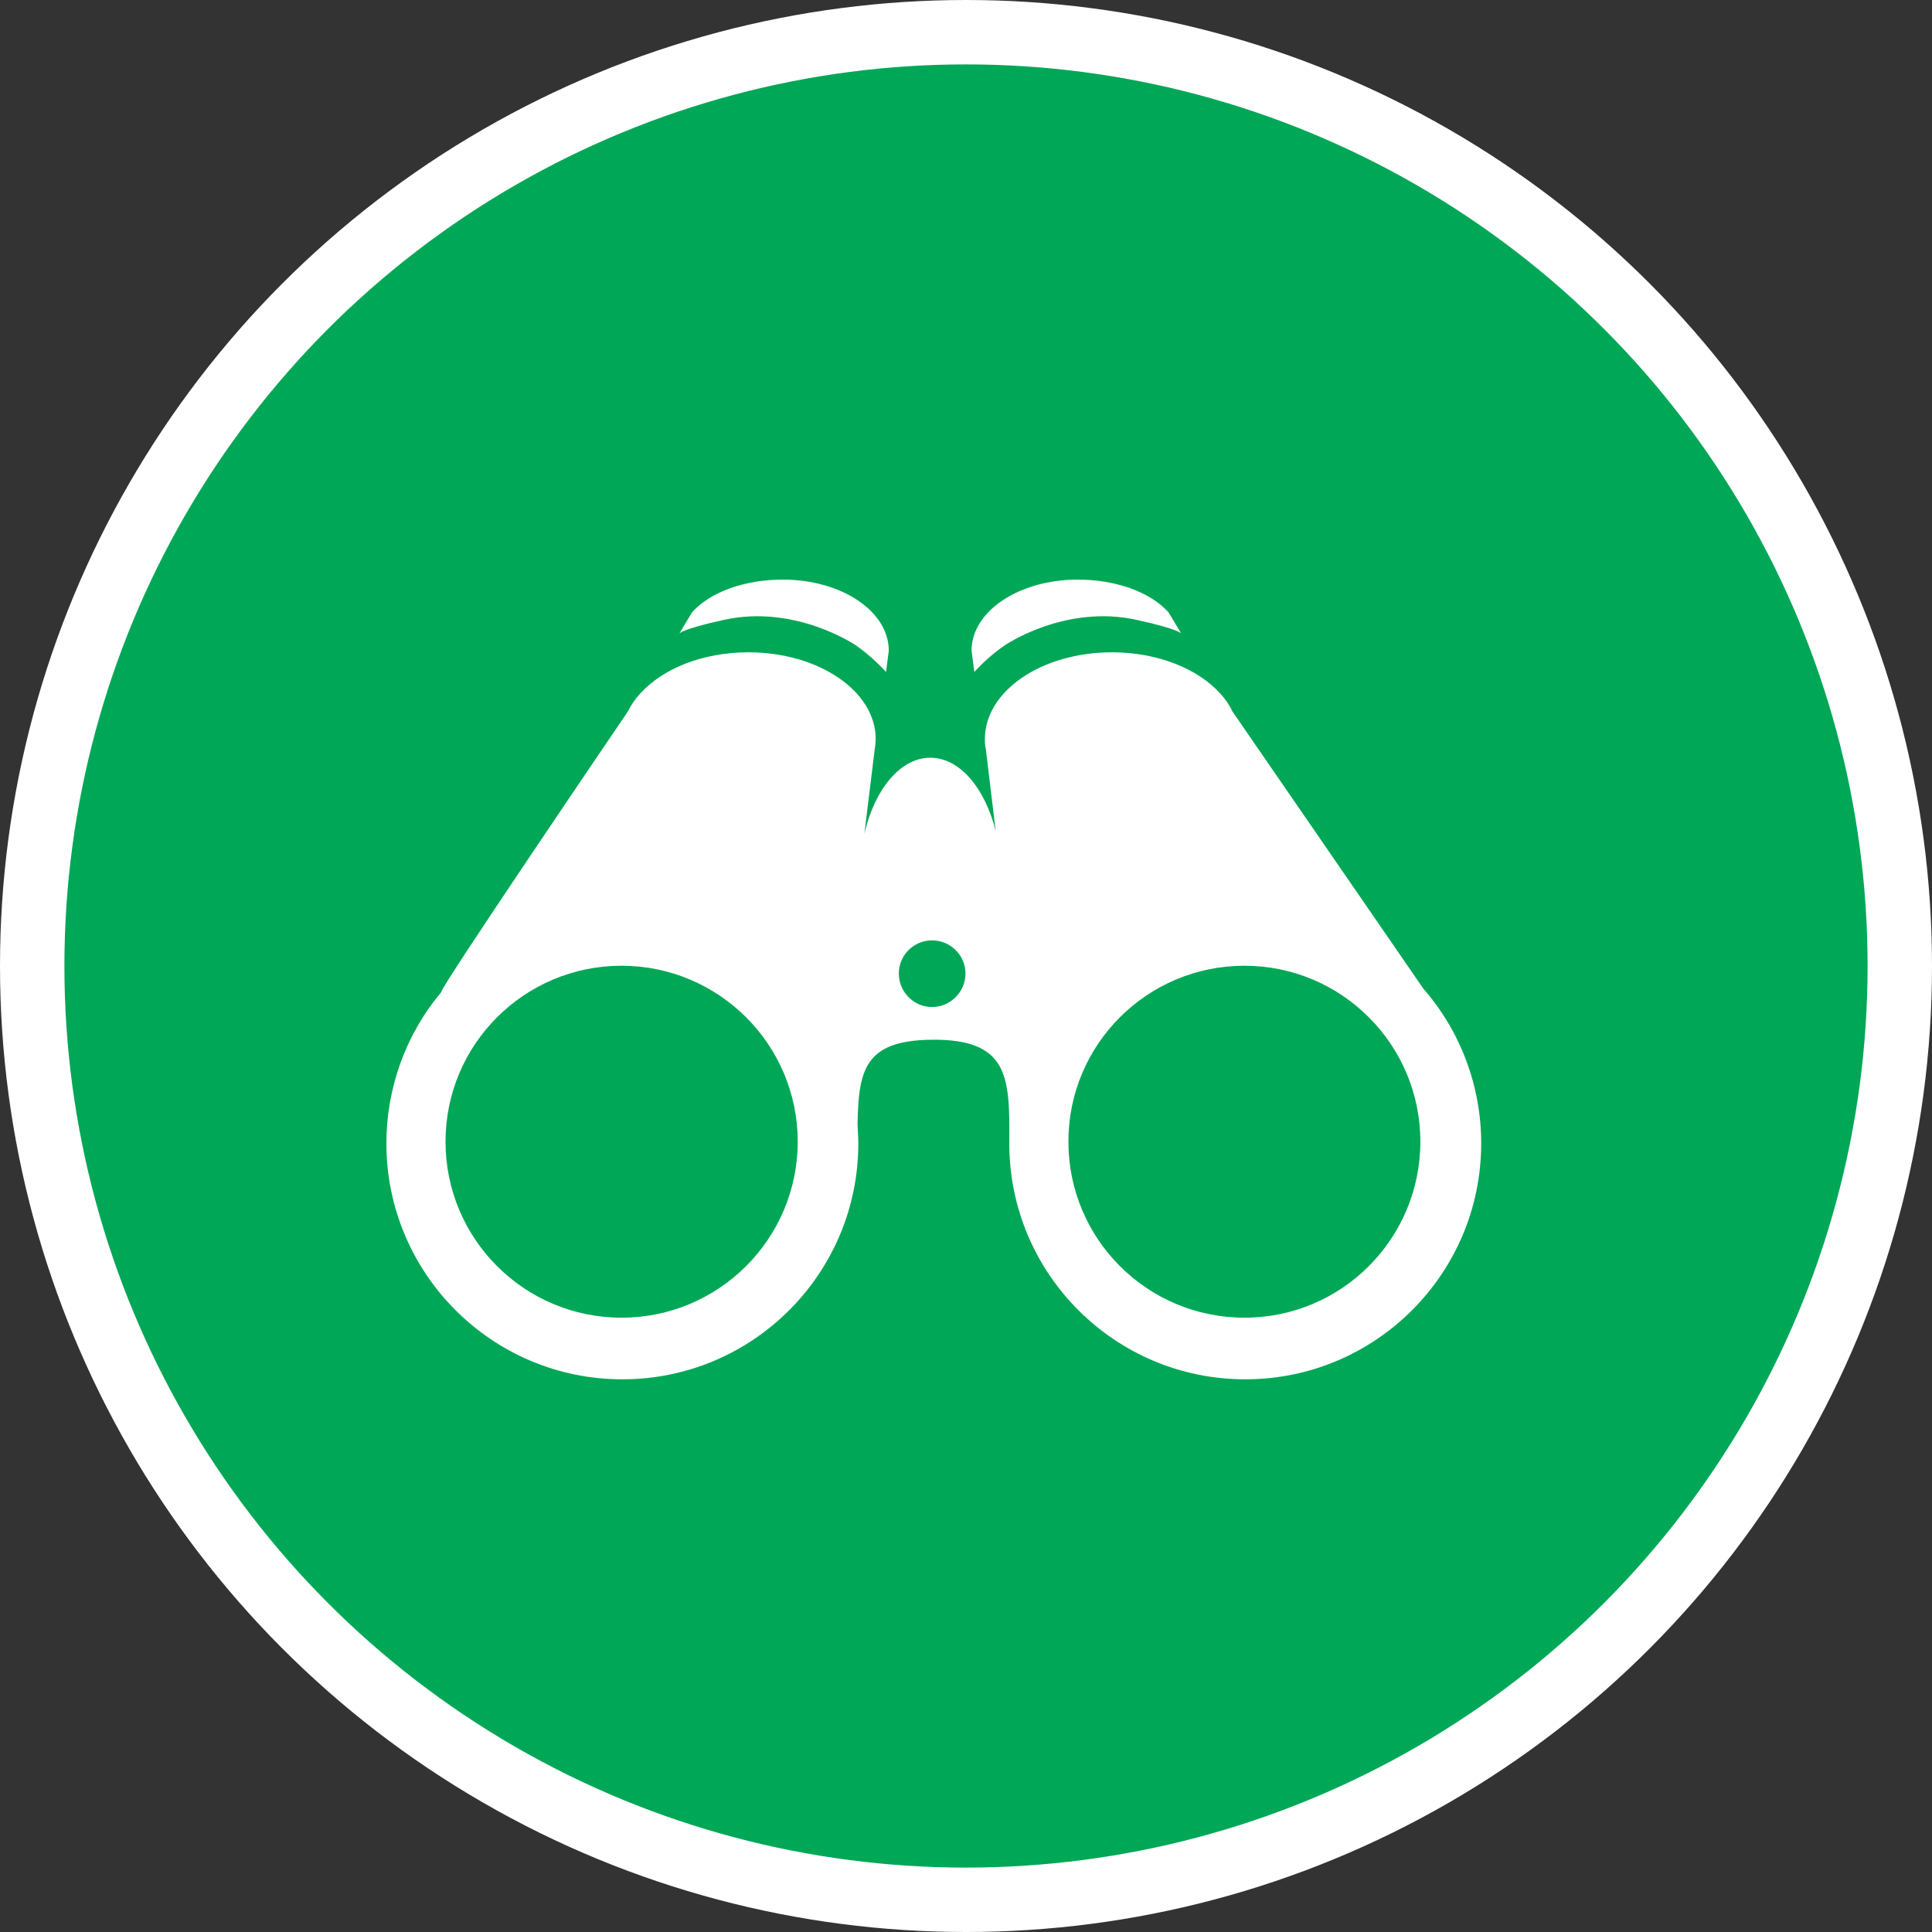 <?xml version="1.0" encoding="UTF-8" standalone="no"?>
<!-- Created with Inkscape (http://www.inkscape.org/) -->

<svg
   xmlns:dc="http://purl.org/dc/elements/1.1/"
   xmlns:cc="http://creativecommons.org/ns#"
   xmlns:rdf="http://www.w3.org/1999/02/22-rdf-syntax-ns#"
   xmlns:svg="http://www.w3.org/2000/svg"
   xmlns="http://www.w3.org/2000/svg"
   xmlns:xlink="http://www.w3.org/1999/xlink"
   xmlns:sodipodi="http://sodipodi.sourceforge.net/DTD/sodipodi-0.dtd"
   xmlns:inkscape="http://www.inkscape.org/namespaces/inkscape"
   width="30px"
   height="30px"
   version="1.1"
   id="svg8"
   inkscape:version="0.92.4 5da689c313, 2019-01-14"
   sodipodi:docname="container.svg">
  <rect width="100%" height="100%" fill="#333333" stroke="none"/>
  <defs
     id="defs2" />
  <sodipodi:namedview
     id="base"
     pagecolor="#ffffff"
     bordercolor="#666666"
     borderopacity="1.0"
     inkscape:pageopacity="0.0"
     inkscape:pageshadow="2"
     inkscape:zoom="13.049334"
     inkscape:cx="18.679046"
     inkscape:cy="12.165829"
     inkscape:document-units="px"
     inkscape:current-layer="layer1"
     showgrid="false"
     inkscape:snap-page="false"
     units="px"
     inkscape:window-width="1884"
     inkscape:window-height="1061"
     inkscape:window-x="0"
     inkscape:window-y="0"
     inkscape:window-maximized="1"
     fit-margin-top="0"
     fit-margin-left="0"
     fit-margin-right="0"
     fit-margin-bottom="0" />
    <circle
       style="color:#000000;clip-rule:nonzero;display:inline;overflow:visible;visibility:visible;opacity:1;isolation:auto;mix-blend-mode:normal;color-interpolation:sRGB;color-interpolation-filters:linearRGB;solid-color:#000000;solid-opacity:1;vector-effect:none;fill:#00A757;fill-opacity:1;fill-rule:evenodd;stroke:#ffffff;stroke-width:1;stroke-linecap:butt;stroke-linejoin:miter;stroke-miterlimit:4;stroke-dasharray:none;stroke-dashoffset:0;stroke-opacity:1;marker:none;color-rendering:auto;image-rendering:auto;shape-rendering:auto;text-rendering:auto;enable-background:accumulate"
       id="path815"
       cx="15"
       cy="15"
       r="14.5" />
<g transform="translate(6,9)"><g id="surface1">
<path style=" stroke:none;fill-rule:nonzero;fill:#FFFFFF;fill-opacity:1;" d="M 5.242 0.625 C 4.566 0.773 4.547 0.84 4.547 0.84 L 4.746 0.508 C 5.035 0.188 5.566 0 6.156 0 C 7.062 0 7.801 0.488 7.801 1.105 L 7.758 1.434 C 7.617 1.281 7.461 1.141 7.293 1.023 C 7.293 1.023 6.355 0.379 5.242 0.625 Z M 11.648 0.625 C 12.324 0.773 12.344 0.84 12.344 0.84 L 12.145 0.508 C 11.855 0.188 11.32 0 10.734 0 C 9.828 0 9.086 0.488 9.086 1.105 L 9.129 1.434 C 9.27 1.281 9.426 1.141 9.598 1.023 C 9.598 1.023 10.531 0.379 11.648 0.625 Z M 17 8.754 C 17 10.777 15.359 12.418 13.336 12.418 C 11.312 12.418 9.672 10.777 9.672 8.754 C 9.672 8.742 9.672 8.727 9.672 8.715 C 9.672 8.727 9.672 8.734 9.672 8.746 C 9.672 8.746 9.676 8.543 9.672 8.715 C 9.68 7.715 9.66 7.129 8.453 7.145 C 7.426 7.16 7.332 7.617 7.316 8.449 C 7.312 8.398 7.328 8.652 7.328 8.754 C 7.328 10.777 5.688 12.418 3.664 12.418 C 1.641 12.418 0 10.777 0 8.754 C 0 7.895 0.301 7.059 0.855 6.402 C 0.773 6.426 3.75 2.047 3.75 2.047 C 3.801 1.945 3.863 1.852 3.941 1.77 C 4.289 1.383 4.91 1.129 5.621 1.129 C 6.711 1.129 7.598 1.73 7.598 2.477 C 7.598 2.496 7.594 2.512 7.594 2.531 C 7.594 2.57 7.586 2.605 7.582 2.641 L 7.422 3.945 C 7.582 3.258 7.98 2.766 8.445 2.766 C 8.902 2.766 9.293 3.234 9.461 3.902 L 9.309 2.641 C 9.301 2.605 9.297 2.57 9.293 2.531 C 9.293 2.512 9.293 2.496 9.293 2.477 C 9.293 1.73 10.176 1.129 11.266 1.129 C 11.977 1.129 12.598 1.383 12.949 1.77 C 13.023 1.852 13.09 1.945 13.137 2.047 L 16.102 6.352 C 16.684 7.02 17 7.871 17 8.754 Z M 6.387 8.727 C 6.387 7.219 5.16 5.996 3.652 5.996 C 2.141 5.996 0.918 7.219 0.918 8.727 C 0.918 10.238 2.141 11.461 3.652 11.461 C 5.16 11.461 6.387 10.238 6.387 8.727 Z M 16.055 8.727 C 16.055 7.219 14.832 5.996 13.324 5.996 C 11.812 5.996 10.59 7.219 10.59 8.727 C 10.59 10.238 11.812 11.461 13.324 11.461 C 14.832 11.461 16.055 10.238 16.055 8.727 Z M 8.473 5.602 C 8.188 5.602 7.957 5.832 7.957 6.117 C 7.957 6.402 8.188 6.637 8.473 6.637 C 8.758 6.637 8.992 6.402 8.992 6.117 C 8.992 5.832 8.758 5.602 8.473 5.602 Z M 8.473 5.602 "/>
</g>
</g>
</svg>
